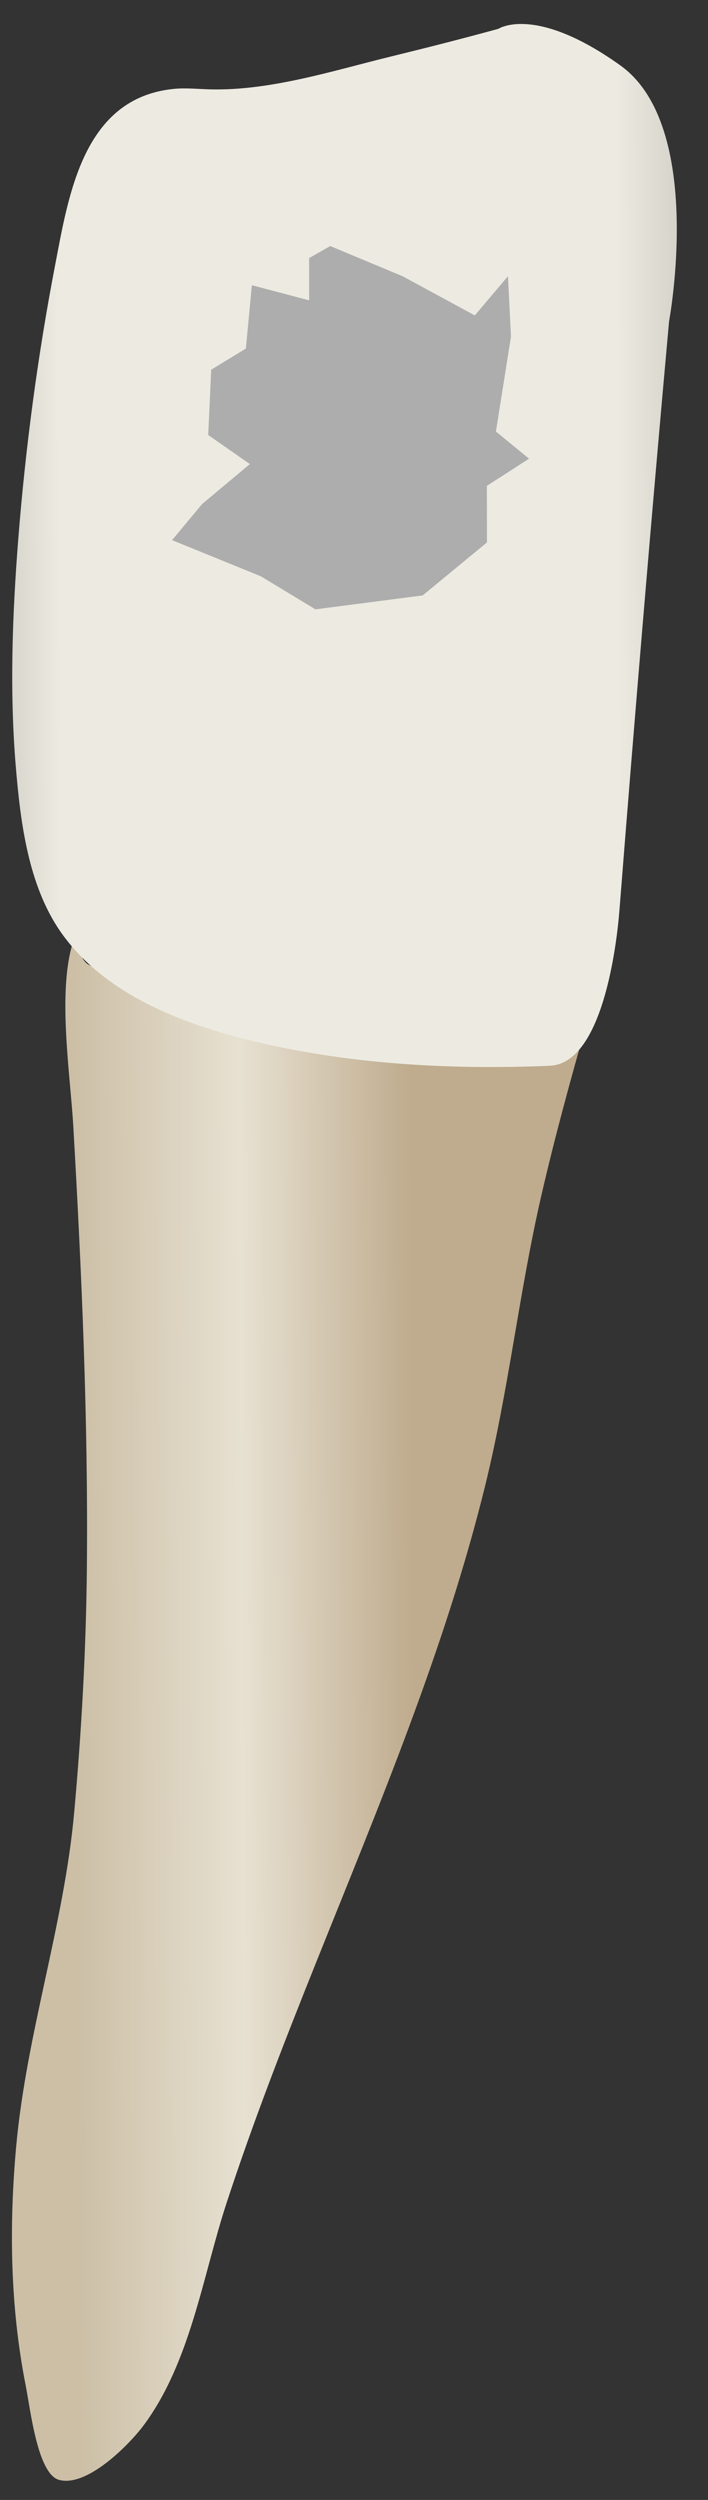 <svg width="19" height="67" viewBox="0 0 19 67" fill="none" xmlns="http://www.w3.org/2000/svg">
<rect x="0" y="0" width="19" height="67" fill="#333333" stroke="none"/>
<path d="M15.76 27.366C13.855 27.356 11.921 27.18 10.019 27.028C7.716 26.843 4.482 26.956 2.378 25.855C2.186 25.755 2.122 25.412 1.946 25.291C1.543 26.64 1.887 28.802 1.967 30.184C2.194 34.133 2.369 38.09 2.331 42.046C2.309 44.23 2.188 46.398 1.991 48.573C1.72 51.576 0.706 54.507 0.433 57.541C0.241 59.668 0.274 61.831 0.689 63.931C0.819 64.592 1.01 66.305 1.583 66.462C2.338 66.67 3.478 65.508 3.858 64.996C5.114 63.303 5.436 61.01 6.078 59.048C6.797 56.852 7.639 54.699 8.499 52.556C10.176 48.374 11.94 44.204 13.02 39.817C13.651 37.254 13.932 34.629 14.524 32.057C14.887 30.48 15.315 28.92 15.76 27.366Z" fill="url(#paint0_linear_28_1627)"/>
<path d="M17.955 8.614C17.955 8.614 18.933 3.384 16.645 1.751C14.356 0.118 13.376 0.772 13.376 0.772C12.43 1.031 11.479 1.273 10.526 1.506C8.957 1.888 7.264 2.437 5.638 2.395C5.312 2.387 4.985 2.35 4.661 2.383C2.238 2.625 1.845 5.206 1.481 7.096C1.014 9.52 0.686 11.977 0.491 14.437C0.331 16.469 0.254 18.524 0.425 20.559C0.549 22.032 0.755 23.715 1.62 24.964C2.829 26.708 5.045 27.501 7.026 27.957C9.542 28.535 12.185 28.672 14.757 28.563C16.156 28.504 16.545 25.387 16.623 24.398C17.038 19.133 17.479 13.873 17.955 8.614Z" fill="url(#paint1_linear_28_1627)"/>
<path d="M6.705 12.438L5.588 11.659L5.668 9.908L6.598 9.342L6.759 7.644L8.296 8.049V6.917L8.862 6.594L10.802 7.402L12.742 8.453L13.632 7.402L13.713 9.019L13.309 11.566L14.198 12.293L13.066 13.021L13.069 14.537L11.343 15.958L8.465 16.331L7.002 15.446L4.617 14.476L5.426 13.506L6.705 12.438Z" fill="#ADADAD"/>
<defs>
<linearGradient id="paint0_linear_28_1627" x1="11.132" y1="45.851" x2="2.05" y2="45.888" gradientUnits="userSpaceOnUse">
<stop stop-color="#BFAB8D"/>
<stop offset="0.508" stop-color="#E7E1D2"/>
<stop offset="1" stop-color="#CCBFA6"/>
</linearGradient>
<linearGradient id="paint1_linear_28_1627" x1="22.626" y1="14.583" x2="-3.701" y2="14.689" gradientUnits="userSpaceOnUse">
<stop stop-color="#94938C"/>
<stop offset="0.23" stop-color="#EDEBE1"/>
<stop offset="0.799" stop-color="#EDEBE1"/>
<stop offset="1" stop-color="#94938C"/>
</linearGradient>
</defs>
</svg>

